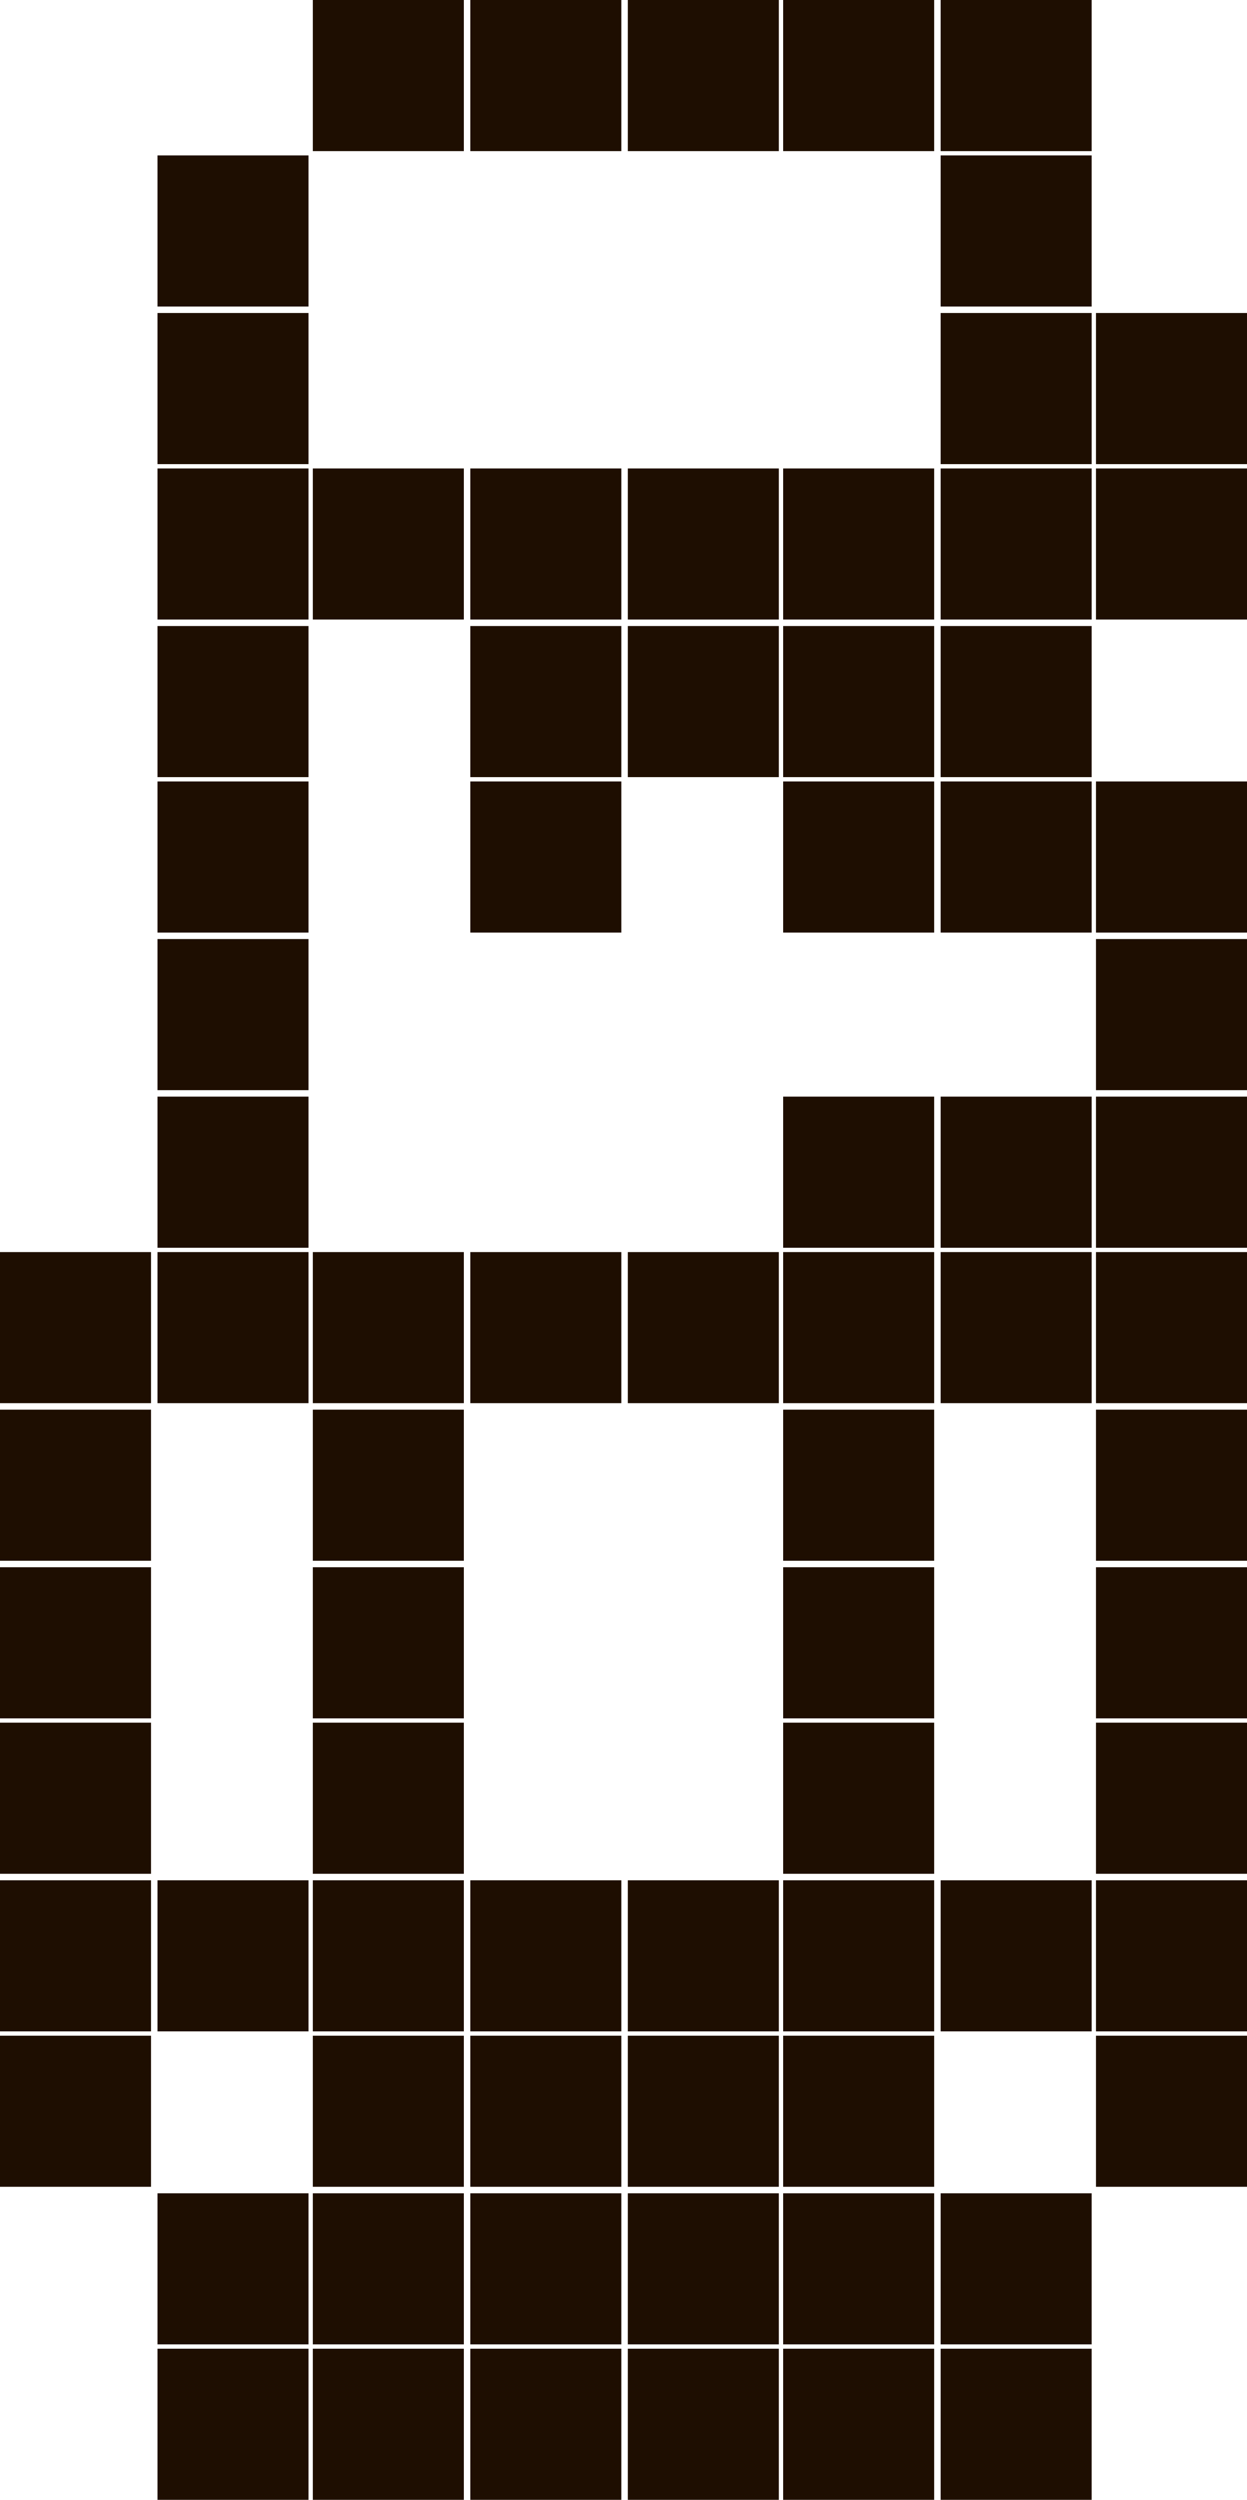 <?xml version="1.0" encoding="utf-8"?>
<!-- Generator: Adobe Illustrator 27.3.1, SVG Export Plug-In . SVG Version: 6.00 Build 0)  -->
<svg version="1.1" id="Слой_1" xmlns="http://www.w3.org/2000/svg" xmlns:xlink="http://www.w3.org/1999/xlink" x="0px" y="0px"
	 viewBox="0 0 57.8 115.8" style="enable-background:new 0 0 57.8 115.8;" xml:space="preserve">
<style type="text/css">
	.st0{fill:#1E0E01;}
</style>
<path class="st0" d="M57.8,21.5h-7v-7h7V21.5z M57.8,28.7h-7v-7h7V28.7z M57.8,43.2h-7v-7h7V43.2z M57.8,50.5h-7v-7h7V50.5z M50.6,7
	h-7V0l7,0V7z M50.6,14.2h-7v-7h7V14.2z M50.6,21.5h-7v-7h7V21.5z M50.6,28.7h-7v-7h7V28.7z M50.6,36h-7v-7h7V36z M50.6,43.2h-7v-7h7
	V43.2z M43.3,7h-7V0l7,0V7z M43.3,28.7h-7v-7h7V28.7z M43.3,36h-7v-7h7V36z M43.3,43.2h-7v-7h7V43.2z M36.1,7h-7V0l7,0V7z
	 M36.1,28.7h-7v-7h7V28.7z M36.1,36h-7v-7h7V36z M28.8,7h-7V0l7,0V7z M28.8,28.7h-7v-7h7V28.7z M28.8,36h-7v-7h7V36z M28.8,43.2h-7
	v-7h7V43.2z M21.5,7h-7V0l7,0V7z M21.5,28.7h-7v-7h7V28.7z M14.3,14.2h-7v-7h7V14.2z M14.3,21.5h-7v-7h7V21.5z M14.3,28.7h-7v-7h7
	V28.7z M14.3,36h-7v-7h7V36z M14.3,43.2h-7v-7h7V43.2z M14.3,50.5h-7v-7h7V50.5z M57.8,57.8h-7v-7h7V57.8z M57.8,65h-7v-7h7V65z
	 M57.8,72.3h-7v-7h7V72.3z M57.8,79.6h-7v-7h7V79.6z M57.8,86.8h-7v-7h7V86.8z M57.8,94.1h-7v-7h7V94.1z M57.8,101.3h-7v-7h7V101.3z
	 M50.6,57.8h-7v-7h7V57.8z M50.6,65h-7v-7h7V65z M50.6,94.1h-7v-7h7V94.1z M50.6,108.6h-7v-7h7V108.6z M43.3,57.8h-7v-7h7V57.8z
	 M43.3,65h-7v-7h7V65z M43.3,72.3h-7v-7h7V72.3z M43.3,79.6h-7v-7h7V79.6z M43.3,86.8h-7v-7h7V86.8z M43.3,94.1h-7v-7h7V94.1z
	 M43.3,101.3h-7v-7h7V101.3z M43.3,108.6h-7v-7h7V108.6z M36.1,65h-7v-7h7V65z M36.1,94.1h-7v-7h7V94.1z M36.1,101.3h-7v-7h7V101.3z
	 M36.1,108.6h-7v-7h7V108.6z M28.8,65h-7v-7h7V65z M28.8,94.1h-7v-7h7V94.1z M28.8,101.3h-7v-7h7V101.3z M28.8,108.6h-7v-7h7V108.6z
	 M21.5,65h-7v-7h7V65z M21.5,72.3h-7v-7h7V72.3z M21.5,79.6h-7v-7h7V79.6z M21.5,86.8h-7v-7h7V86.8z M21.5,94.1h-7v-7h7V94.1z
	 M21.5,101.3h-7v-7h7V101.3z M21.5,108.6h-7v-7h7V108.6z M14.3,57.8h-7v-7h7V57.8z M14.3,65h-7v-7h7V65z M14.3,94.1h-7v-7h7V94.1z
	 M14.3,108.6h-7v-7h7V108.6z M7,65H0l0-7h7V65z M7,72.3H0l0-7h7V72.3z M7,79.6H0l0-7h7V79.6z M7,86.8H0l0-7h7V86.8z M7,94.1H0l0-7h7
	V94.1z M7,101.3H0l0-7h7V101.3z M50.6,115.8h-7v-7h7V115.8z M43.3,115.8h-7v-7h7V115.8z M36.1,115.8h-7v-7h7V115.8z M28.8,115.8h-7
	v-7h7V115.8z M21.5,115.8h-7v-7h7V115.8z M14.3,115.8h-7v-7h7V115.8z"/>
</svg>

